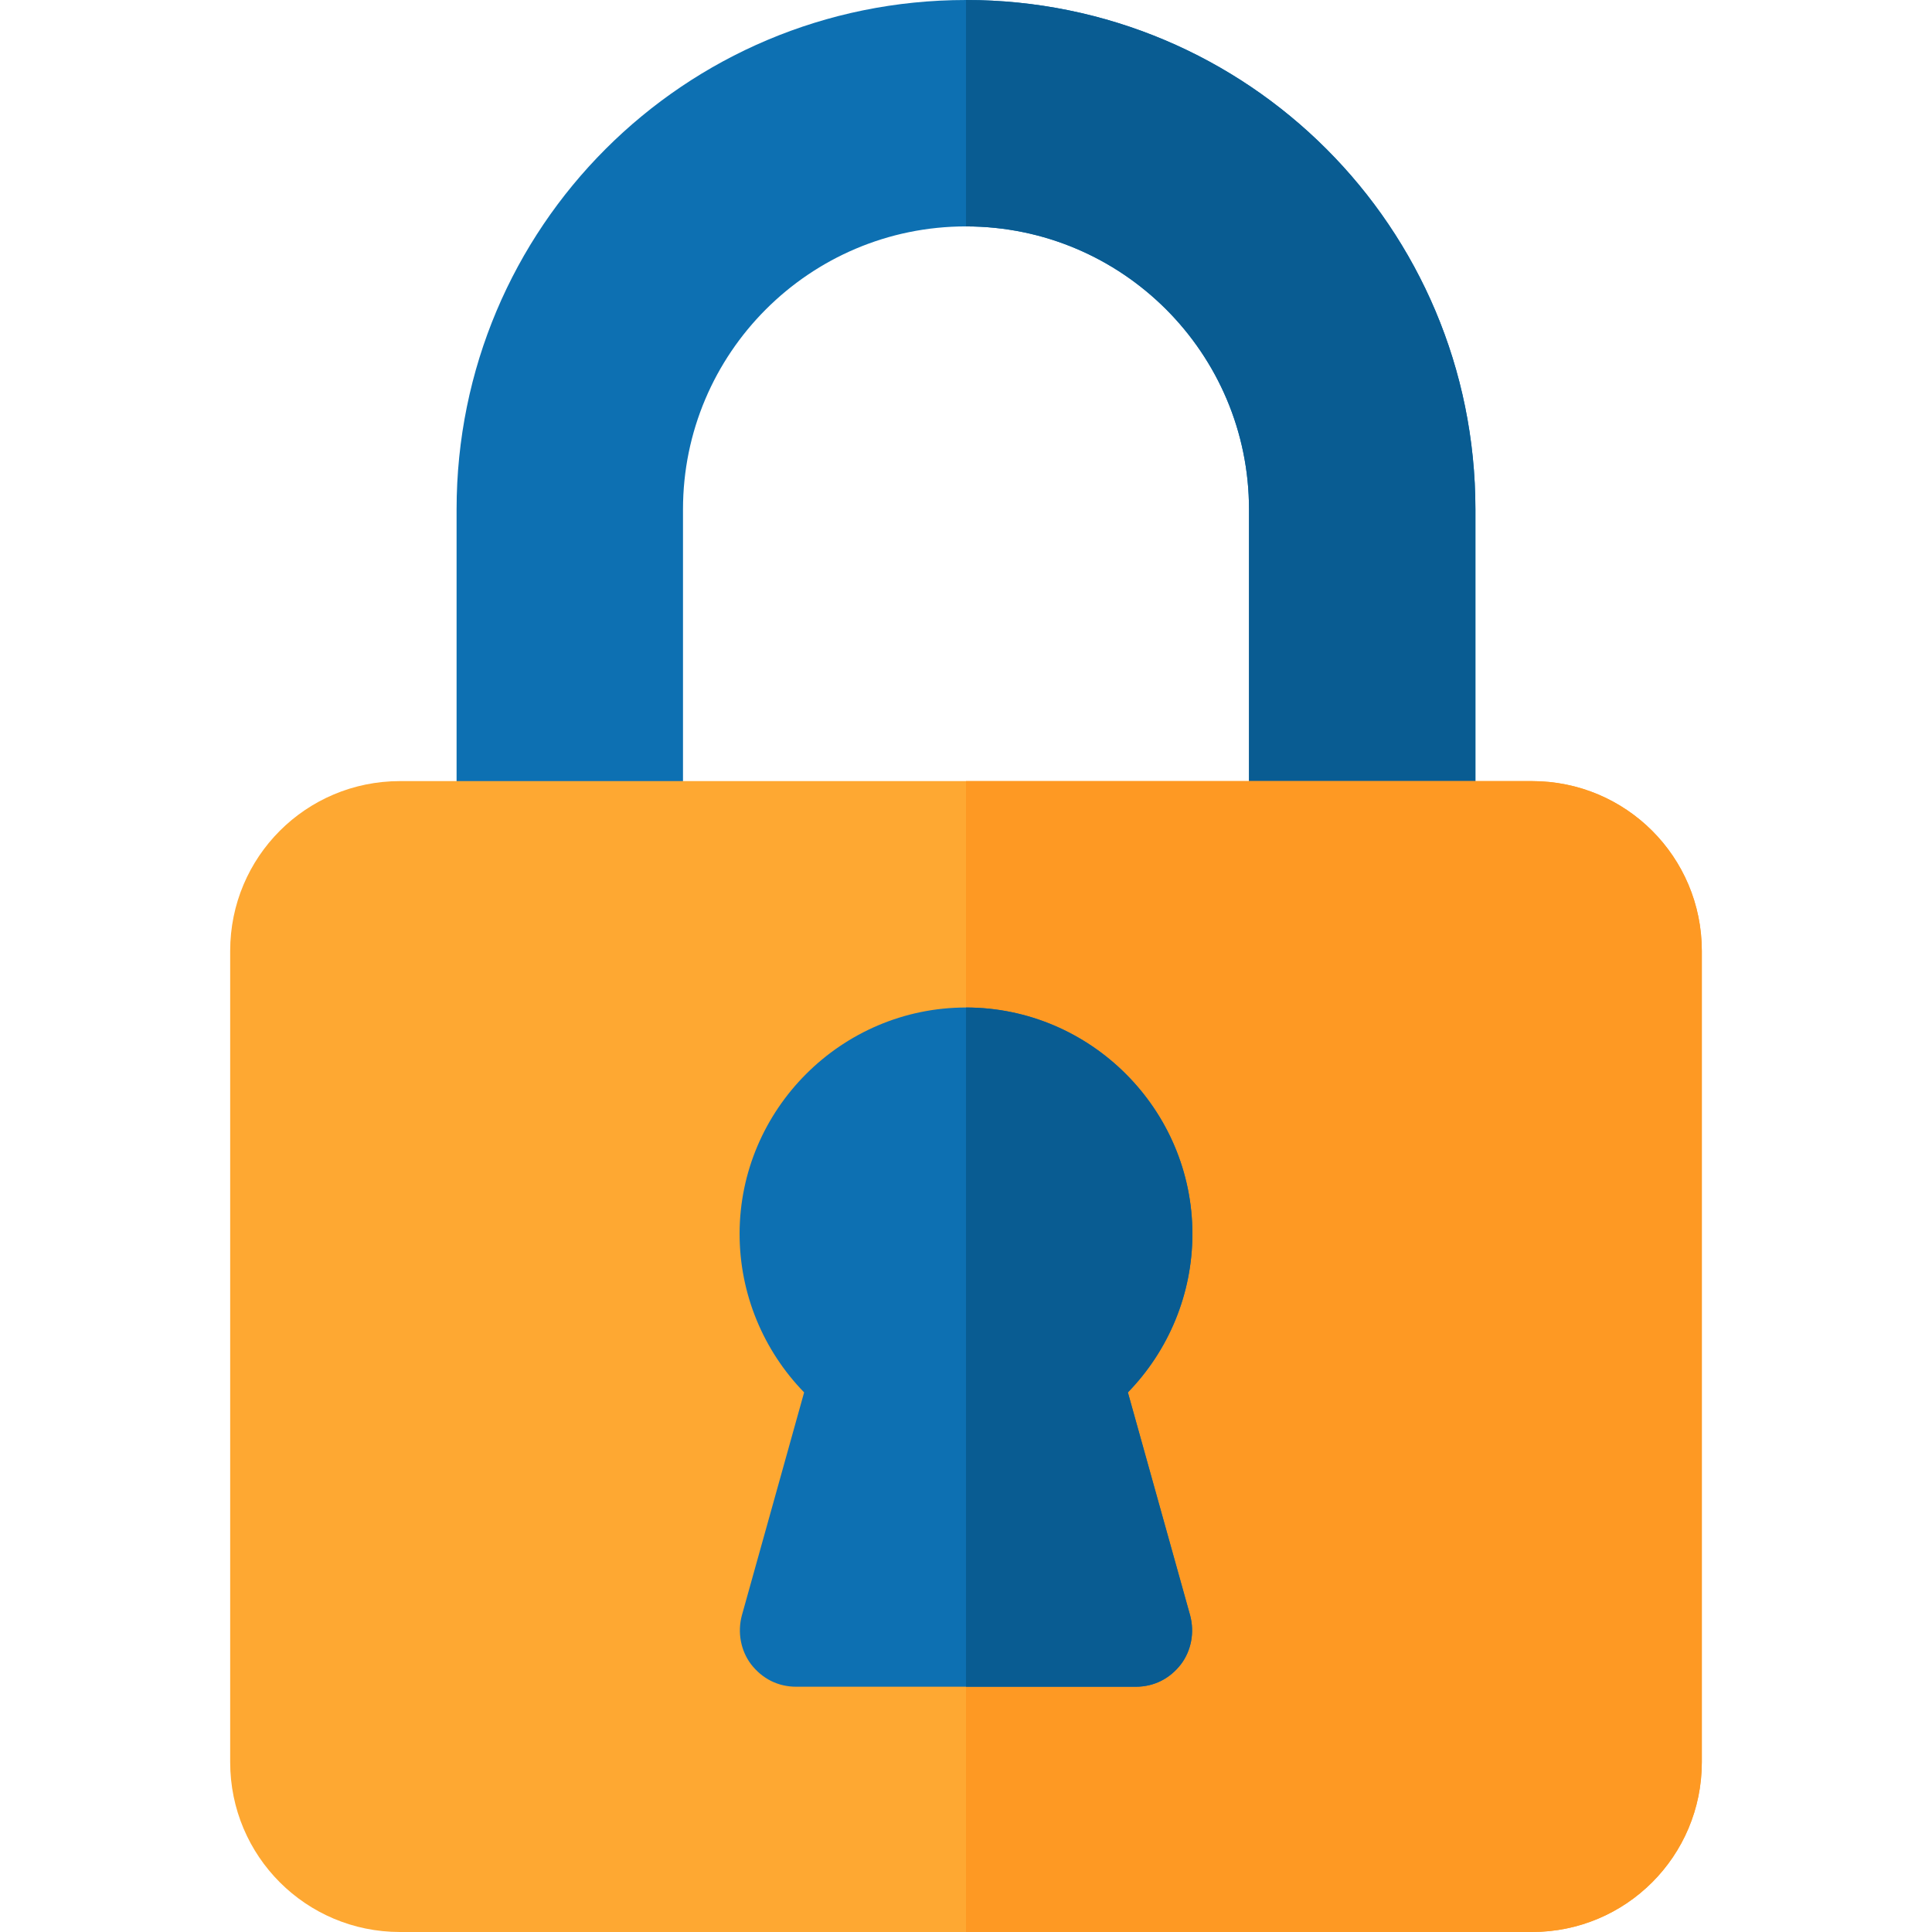 <?xml version="1.0" encoding="iso-8859-1"?>
<!-- Generator: Adobe Illustrator 19.0.0, SVG Export Plug-In . SVG Version: 6.00 Build 0)  -->
<svg version="1.1" id="Capa_1" xmlns="http://www.w3.org/2000/svg" xmlns:xlink="http://www.w3.org/1999/xlink" x="0px" y="0px"
	 viewBox="0 0 512 512" style="enable-background:new 0 0 512 512;" xml:space="preserve">
<path style="fill:#0D70B2;" d="M391,135v102h-60V135c0-41.4-33.6-75-75-75s-75,33.6-75,75v102h-60V135C121,60.3,181.3,0,256,0
	S391,60.3,391,135z"/>
<path style="fill:#095C92;" d="M391,135v102h-60V135c0-41.4-33.6-75-75-75V0C330.7,0,391,60.3,391,135z"/>
<path style="fill:#FEA832;" d="M406,207H106c-24.901,0-45,20.099-45,45v215c0,24.899,20.099,45,45,45h300c24.901,0,45-20.101,45-45
	V252C451,227.099,430.901,207,406,207z"/>
<path style="fill:#FE9923;" d="M451,252v215c0,24.899-20.099,45-45,45H256V207h150C430.901,207,451,227.099,451,252z"/>
<path style="fill:#0D70B2;" d="M298.9,368.999c10.8-11.1,17.1-26.1,17.1-41.999c0-33.001-27.001-60-60-60s-60,26.999-60,60
	c0,15.899,6.301,30.899,17.1,41.999L196.6,428.1c-1.201,4.499-0.3,9.3,2.399,12.9c3.001,3.9,7.202,6,12.001,6h90
	c4.799,0,9-2.1,12.001-6c2.699-3.6,3.6-8.401,2.399-12.9L298.9,368.999z"/>
<path style="fill:#095C92;" d="M315.399,428.1c1.201,4.499,0.3,9.3-2.399,12.9c-3.001,3.9-7.202,6-12.001,6h-45V267
	c32.999,0,60,26.999,60,60c0,15.899-6.301,30.899-17.1,41.999L315.399,428.1z"/>
<g>
</g>
<g>
</g>
<g>
</g>
<g>
</g>
<g>
</g>
<g>
</g>
<g>
</g>
<g>
</g>
<g>
</g>
<g>
</g>
<g>
</g>
<g>
</g>
<g>
</g>
<g>
</g>
<g>
</g>
</svg>
